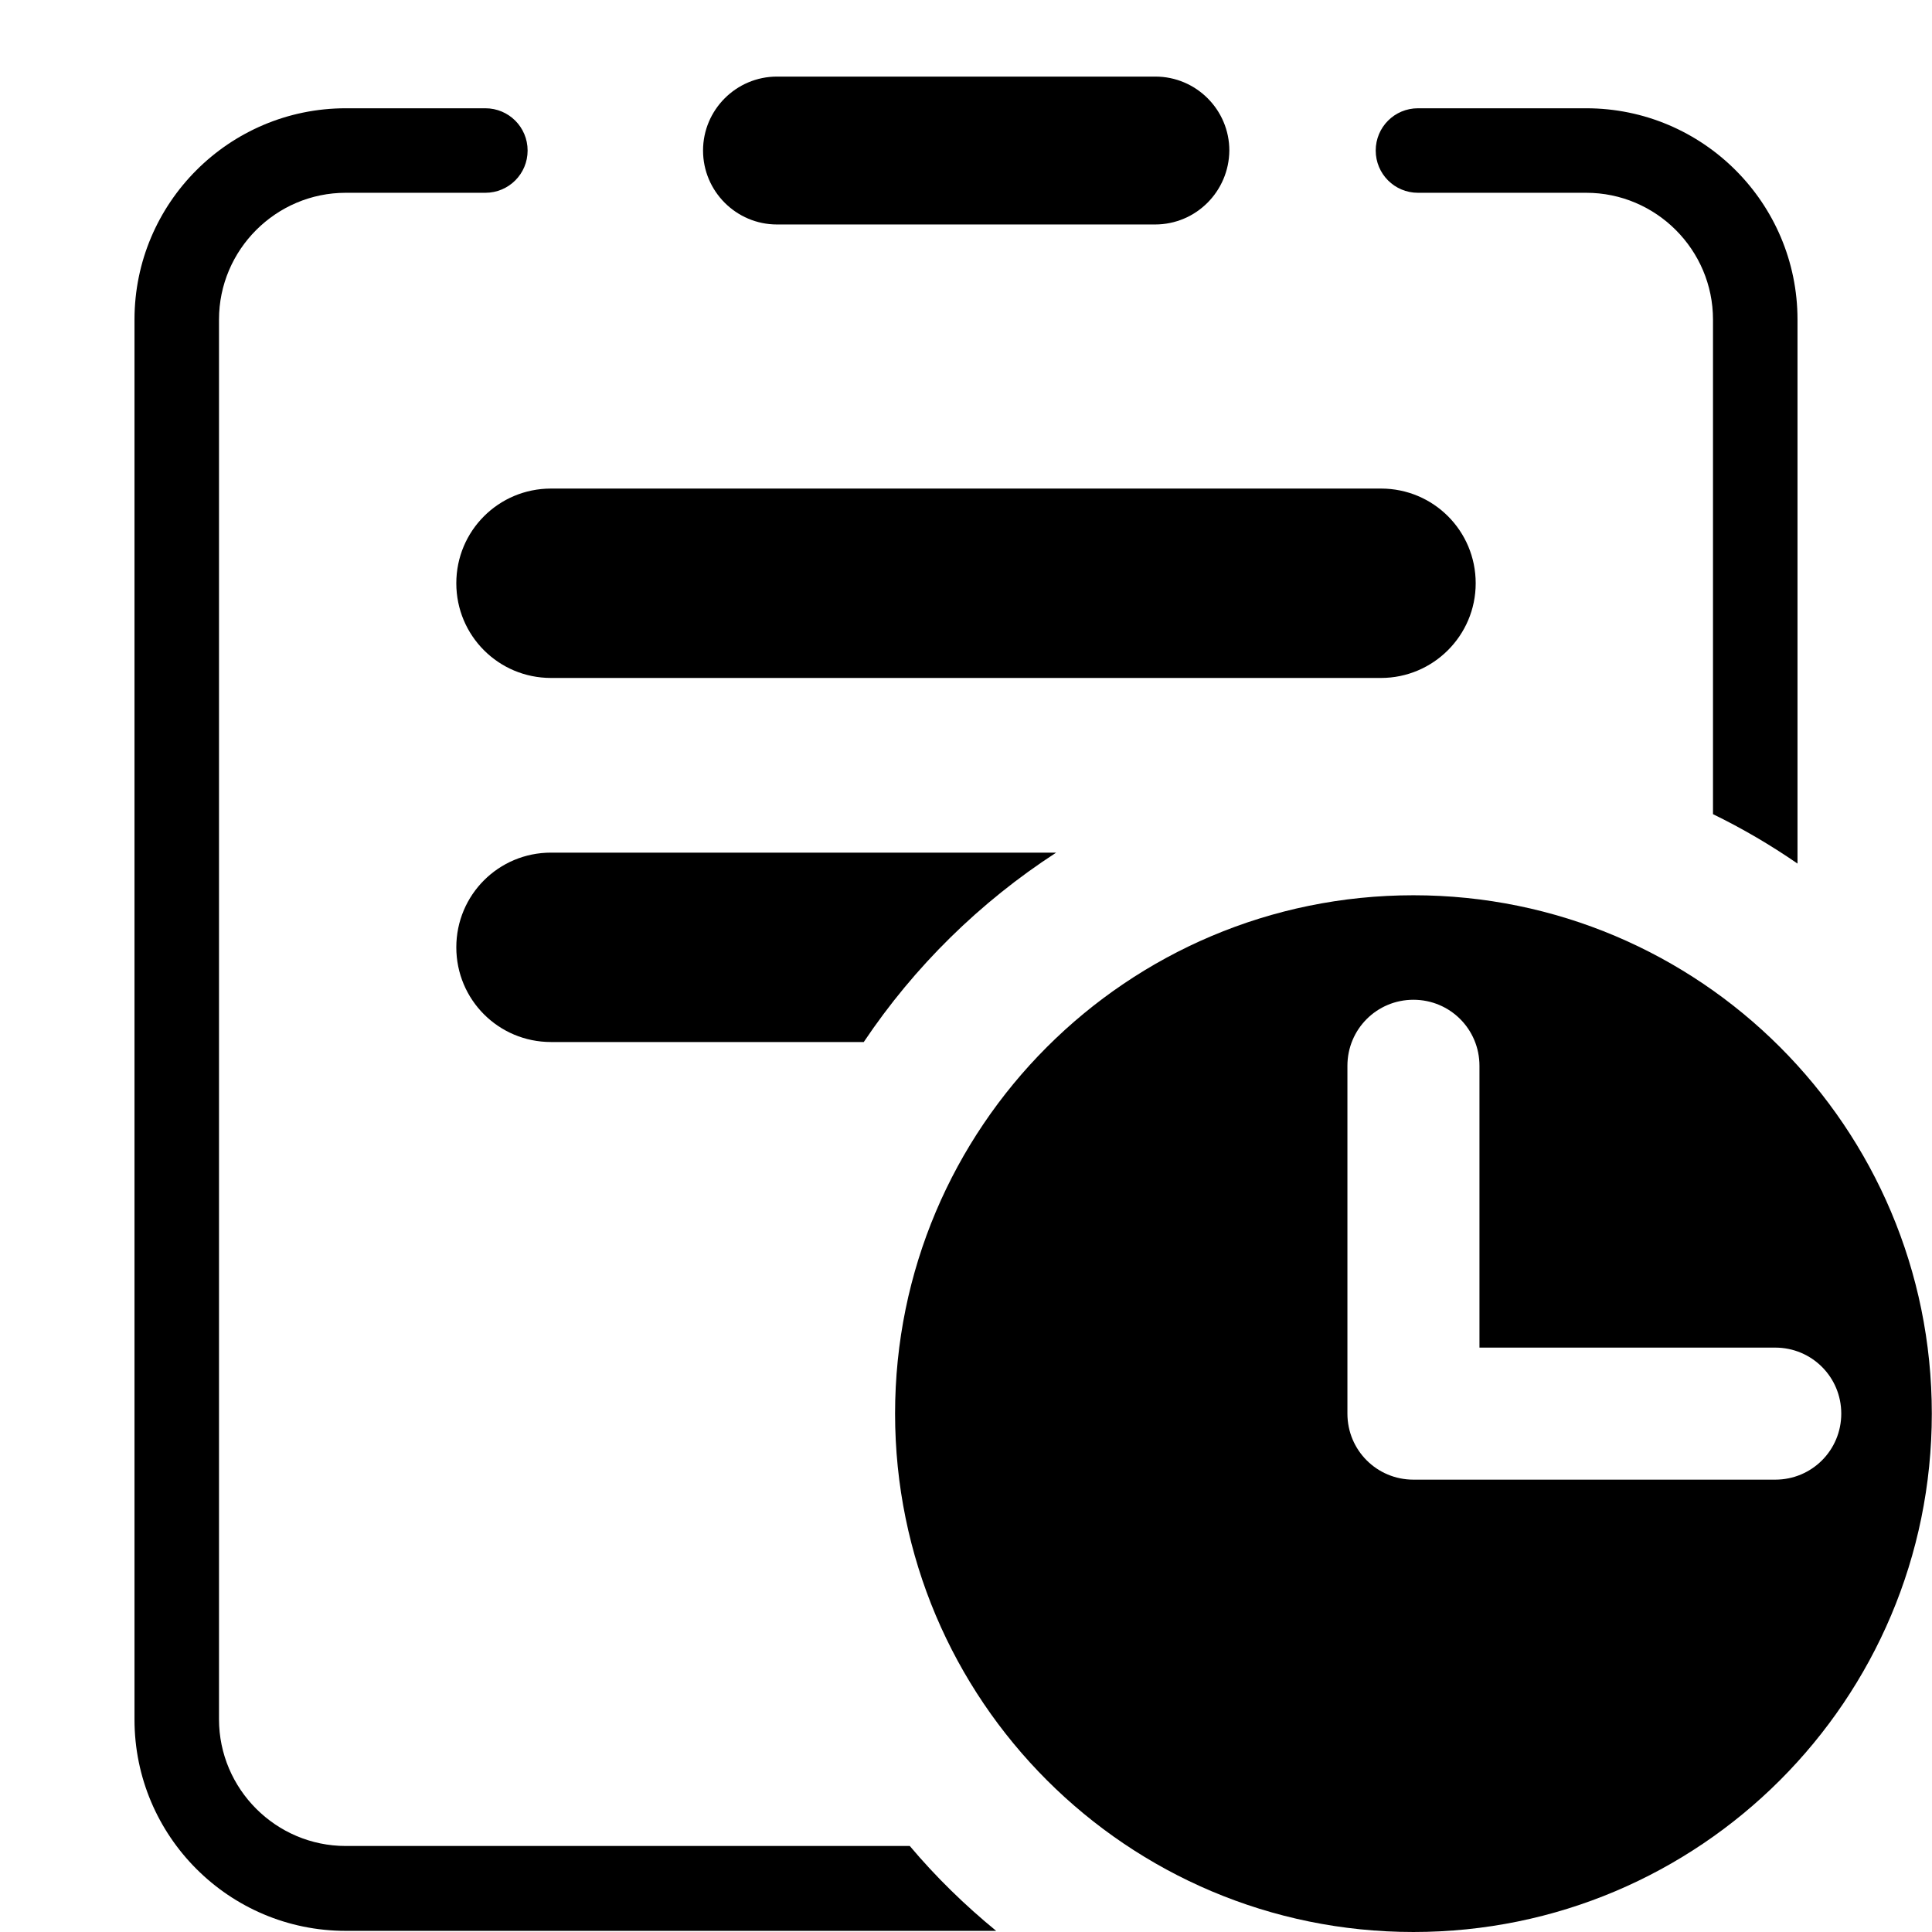 <?xml version="1.0" standalone="no"?><!DOCTYPE svg PUBLIC "-//W3C//DTD SVG 1.1//EN" "http://www.w3.org/Graphics/SVG/1.1/DTD/svg11.dtd"><svg t="1551008968359" class="icon" style="" viewBox="0 0 1024 1024" version="1.1" xmlns="http://www.w3.org/2000/svg" p-id="12748" xmlns:xlink="http://www.w3.org/1999/xlink" width="1200" height="1200"><defs><style type="text/css"></style></defs><path d="M952.714 169.367c0-61.788-50.19-111.978-111.978-111.978l-89.183 0c-12.398 0-22.396 9.998-22.396 22.396 0 12.398 9.998 22.396 22.396 22.396l89.183 0c36.993 0 67.187 30.194 67.187 67.187l0 262.149c15.597 7.599 30.594 16.397 44.791 26.195L952.714 169.367z" p-id="12749"></path><path d="M482.206 978.409 183.264 978.409c-36.993 0-67.187-30.194-67.187-67.187l0-741.855c0-36.993 30.194-67.187 67.187-67.187l73.986 0c12.398 0 22.396-9.998 22.396-22.396 0-12.398-9.998-22.396-22.396-22.396l-73.986 0c-61.788 0-111.978 50.19-111.978 111.978l0 742.055c0 61.788 50.19 111.978 111.978 111.978L527.997 1023.4C511.4 1009.803 496.003 994.806 482.206 978.409z" p-id="12750"></path><path d="M612.18 118.977 411.82 118.977c-21.596 0-39.192-17.597-39.192-39.192 0-21.596 17.597-39.192 39.192-39.192l200.561 0c21.596 0 39.192 17.597 39.192 39.192C651.373 101.38 633.976 118.977 612.18 118.977L612.18 118.977z" p-id="12751" ></path><path d="M731.957 359.33 292.043 359.33c-27.795 0-50.19-22.396-50.19-50.19s22.396-50.19 50.19-50.19l439.914 0c27.795 0 50.19 22.396 50.19 50.19S759.552 359.33 731.957 359.33L731.957 359.33z" p-id="12752"></path><path d="M559.791 451.912 292.043 451.912c-27.795 0-50.19 22.396-50.19 50.19s22.396 50.19 50.19 50.19l165.768 0C484.605 512.3 519.399 478.107 559.791 451.912z" p-id="12753"></path><path d="M749.154 474.507c-151.77 0-274.746 122.976-274.746 274.746 0 151.77 122.976 274.746 274.746 274.746 151.77 0 274.746-122.976 274.746-274.746C1023.9 597.483 900.924 474.507 749.154 474.507zM940.916 784.247l-191.763 0c-19.396 0-34.993-15.597-34.993-34.993l0-184.364c0-19.396 15.597-34.993 34.993-34.993s34.993 15.597 34.993 34.993l0 149.371 156.769 0c19.396 0 34.993 15.597 34.993 34.993S960.312 784.247 940.916 784.247z" p-id="12754" ></path></svg>
